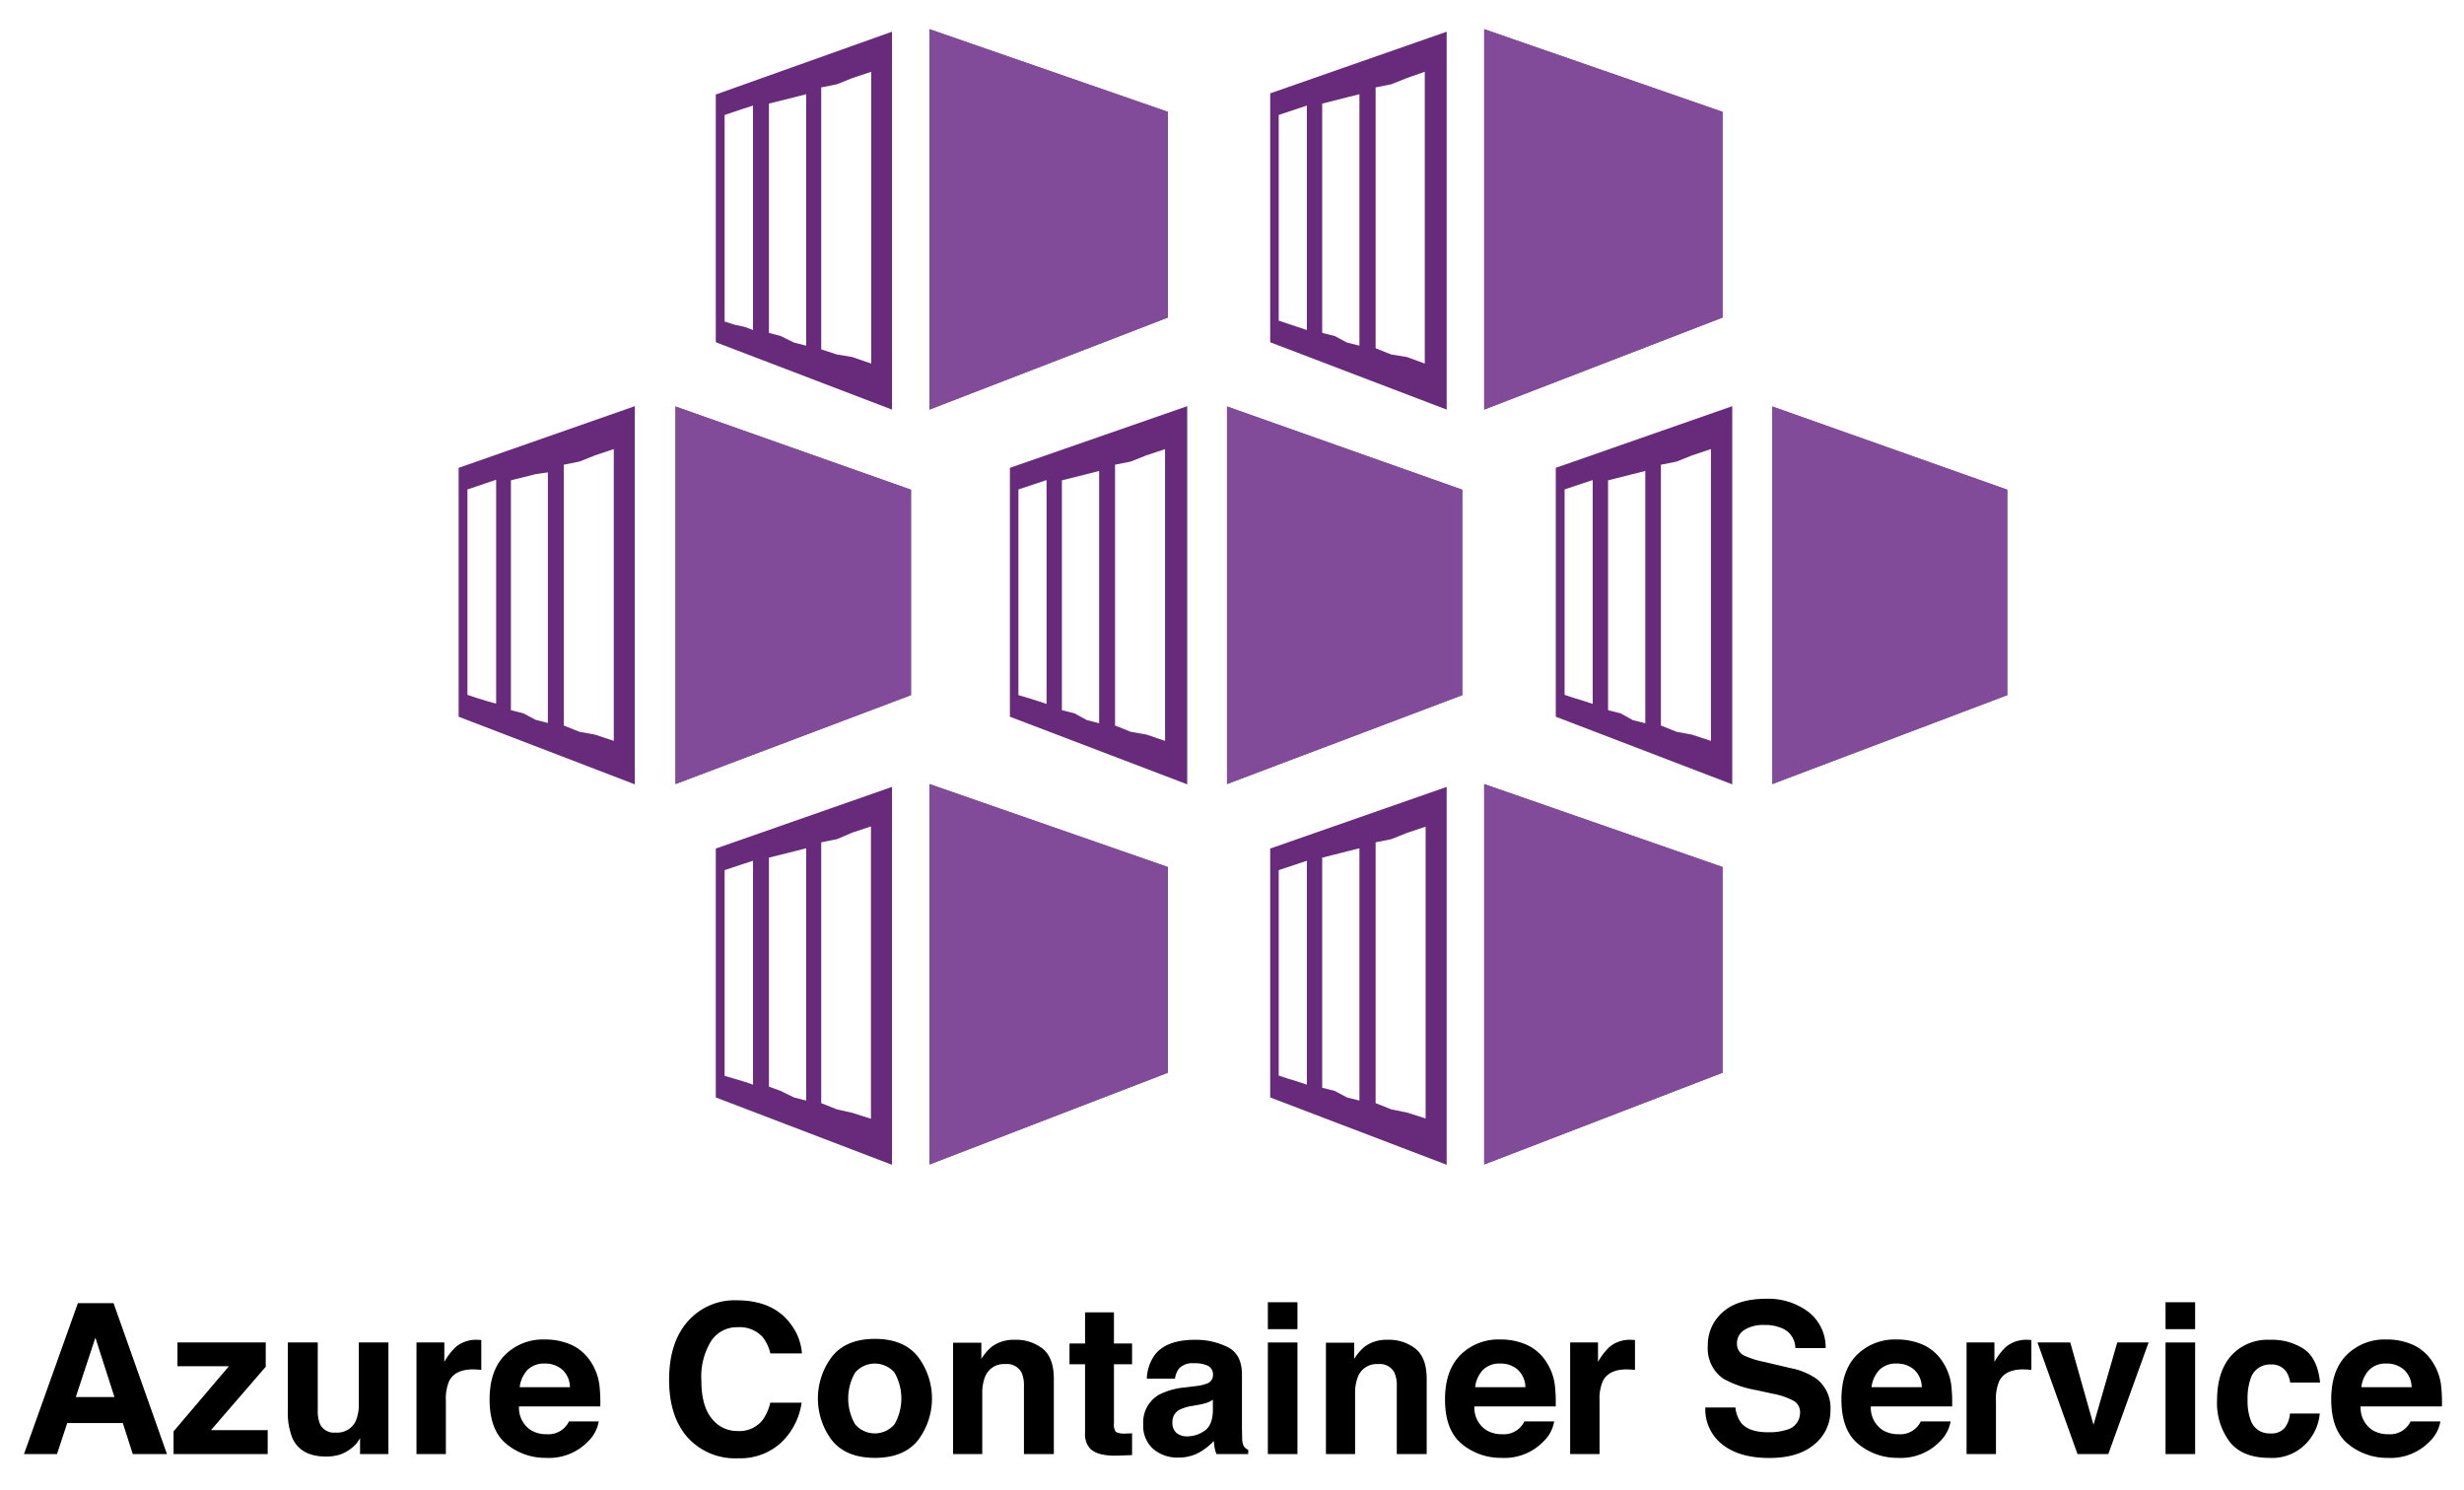 <svg id="Layer_1" data-name="Layer 1" xmlns="http://www.w3.org/2000/svg" viewBox="0 0 433.333 262.08"><defs><style>.cls-1{fill:#814b99;}.cls-2{fill:#682a7a;}</style></defs><title>azure-container-service</title><polygon class="cls-1" points="205.393 55.852 163.465 72.044 163.465 5.128 205.393 19.671 205.393 55.852"/><path class="cls-2" d="M147.173,62.349l-2.749-.9V15.373l2.749-.55,2.749-1.099,3.298-1.099V63.948l-3.348-1.149Zm-9.895-3.248-2.049-.55V18.221l2.199-.55,2.199-.55,2.149-.55V60.799l-2.149-.55Zm-8.146-1.999-1.699-.55V20.22l1.649-.55,1.649-.55,1.699-.55V58.051l-1.449-.55Zm-3.248-40.479V60.2l30.984,11.844V5.578Z"/><polygon class="cls-1" points="302.943 55.852 261.015 72.044 261.015 5.128 302.943 19.671 302.943 55.852"/><path class="cls-2" d="M244.673,62.349l-2.749-1.099V15.373l2.749-.55,2.749-1.099,3.148-1.099V63.948l-3.148-1.149Zm-9.945-3.248-2.199-.55V18.221l2.199-.55,2.149-.55,2.199-.55V60.799l-2.199-.55Zm-8.196-2.149-1.649-.55V20.22l1.649-.55,1.649-.55,1.649-.55V58.051l-1.649-.55Zm-3.148-40.529v43.778l31.034,11.844V5.578Z"/><polygon class="cls-1" points="205.393 188.684 163.465 204.825 163.465 137.91 205.393 152.502 205.393 188.684"/><path class="cls-2" d="M147.173,195.13l-2.749-1.099V148.155l2.749-.55,2.699-1.149,3.298-1.099v51.424l-3.298-1.049Zm-9.895-3.248-2.049-.75v-40.279l2.199-.55,2.199-.55,2.149-.55V193.581l-2.149-.55Zm-8.146-2.149-1.699-.5V153.052l1.649-.55,1.649-.55,1.699-.55v39.38l-1.449-.5Zm-3.248-40.479v43.778l30.984,11.844V138.41Z"/><polygon class="cls-1" points="302.943 188.684 261.015 204.825 261.015 137.91 302.943 152.502 302.943 188.684"/><path class="cls-2" d="M244.673,195.13l-2.749-1.099V148.155l2.749-.55,2.749-1.099L250.72,145.406v51.324l-3.298-1.049Zm-9.945-3.248-2.199-.55v-40.479l2.199-.55,2.149-.55,2.199-.55V193.581l-2.199-.55Zm-8.196-2.149-1.649-.55V153.052l1.649-.55,1.649-.55,1.649-.55v39.38l-1.649-.55Zm-3.148-40.479v43.778l31.034,11.844V138.41Z"/><polygon class="cls-1" points="257.167 122.268 215.788 137.91 215.788 71.494 257.167 86.136 257.167 122.268"/><path class="cls-2" d="M198.847,128.715l-2.749-1.099V81.739l2.749-.55,2.749-1.099,3.298-1.099V130.314l-3.248-1.099Zm-9.895-3.248-2.199-.55V84.487l2.199-.55,2.199-.55,2.149-.55v44.377l-2.149-.55Zm-8.146-2.699-1.699-.5V86.086l1.649-.55,1.649-.55,1.649-.55v39.38l-1.649-.55Zm-3.198-40.479V126.066l31.184,11.894V71.444Z"/><polygon class="cls-1" points="160.217 122.268 118.788 137.91 118.788 71.494 160.217 86.136 160.217 122.268"/><path class="cls-2" d="M101.897,128.715l-2.749-1.099V81.739l2.749-.55,2.749-1.099,3.298-1.099V130.314l-3.298-1.099Zm-9.845-3.248-2.199-.55V84.487l2.199-.55,2.199-.55,2.099-.3v44.077l-2.149-.55Zm-8.196-2.699-1.649-.55V86.086l1.649-.55,1.749-.6,1.649-.55v39.38l-1.649-.45ZM80.657,82.288V126.066l30.984,11.894V71.444Z"/><polygon class="cls-1" points="353.017 122.268 311.689 137.91 311.689 71.494 353.017 86.136 353.017 122.268"/><polygon class="cls-1" points="163.465 5.128 163.465 72.044 205.393 55.852 205.393 19.671 163.465 5.128"/><polygon class="cls-1" points="261.015 5.128 261.015 72.044 302.943 55.852 302.943 19.671 261.015 5.128"/><polygon class="cls-1" points="163.465 137.91 163.465 204.825 205.393 188.684 205.393 152.502 163.465 137.91"/><polygon class="cls-1" points="261.015 137.91 261.015 204.825 302.943 188.684 302.943 152.502 261.015 137.91"/><polygon class="cls-1" points="215.788 71.494 215.788 137.91 257.167 122.268 257.167 86.136 215.788 71.494"/><polygon class="cls-1" points="118.788 71.494 118.788 137.91 160.217 122.268 160.217 86.136 118.788 71.494"/><polygon class="cls-1" points="311.689 71.494 311.689 137.91 353.017 122.268 353.017 86.136 311.689 71.494"/><path class="cls-2" d="M294.847,128.715l-2.749-1.099V81.739l2.749-.55,2.749-1.099,3.298-1.099V130.314l-3.348-1.099Zm-9.845-3.248-2.199-.55V84.487l2.199-.55,2.149-.55,2.199-.55v44.377l-2.199-.55Zm-8.196-2.699-1.649-.55V86.086l1.649-.55,1.649-.55,1.649-.55v39.38l-1.649-.55Zm-3.198-40.479V126.066l31.034,11.894V71.444Z"/><path d="M13.696,229.215h6.276l9.392,26.546H23.349l-1.751-5.457H11.822l-1.799,5.457H4.22Zm-.366,16.515h6.799l-3.354-10.445Z"/><path d="M31.21,240.309v-4.178H46.734v4.268l-9.632,11.148h9.975v4.214H30.526v-3.998l9.731-11.454Z"/><path d="M55.883,236.131v11.832a6.217,6.217,0,0,0,.395,2.521,2.726,2.726,0,0,0,2.742,1.494,3.582,3.582,0,0,0,3.584-2.125,7.725,7.725,0,0,0,.501-3.043V236.131h5.205v19.63H63.321V252.987q-.072.091-.359.54a3.613,3.613,0,0,1-.683.793,7.13,7.13,0,0,1-2.326,1.477,7.919,7.919,0,0,1-2.631.396q-4.346,0-5.854-3.134a12.015,12.015,0,0,1-.844-5.097v-11.832Z"/><path d="M84.202,235.671c.066.007.213.016.441.027V240.957c-.324-.036-.612-.06-.865-.072q-.378-.018-.612-.018-3.097,0-4.16,2.017a7.851,7.851,0,0,0-.594,3.494v9.383H73.244V236.131h4.898v3.422a10.859,10.859,0,0,1,2.071-2.684,5.636,5.636,0,0,1,3.746-1.207Q84.104,235.662,84.202,235.671Z"/><path d="M100.443,236.528a7.981,7.981,0,0,1,3.392,2.904,9.637,9.637,0,0,1,1.564,4.058,25.142,25.142,0,0,1,.169,3.896H91.271a4.709,4.709,0,0,0,2.053,4.142,5.215,5.215,0,0,0,2.83.738,3.986,3.986,0,0,0,3.906-2.251h5.24a6.408,6.408,0,0,1-1.903,3.548,9.538,9.538,0,0,1-7.385,2.863,10.7,10.7,0,0,1-6.915-2.415q-2.996-2.416-2.995-7.859,0-5.101,2.704-7.822a9.463,9.463,0,0,1,7.02-2.722A11.174,11.174,0,0,1,100.443,236.528Zm-7.679,4.434a5.339,5.339,0,0,0-1.367,3.039H100.24a4.287,4.287,0,0,0-1.367-3.103,4.5,4.5,0,0,0-3.044-1.058A4.074,4.074,0,0,0,92.764,240.962Z"/><path d="M121.362,231.988a10.93,10.93,0,0,1,8.16-3.277q6.628,0,9.692,4.394a9.582,9.582,0,0,1,1.817,4.953h-5.547a7.563,7.563,0,0,0-1.359-2.882,5.467,5.467,0,0,0-4.393-1.729,5.413,5.413,0,0,0-4.676,2.44,11.918,11.918,0,0,0-1.711,6.906q0,4.466,1.806,6.69A5.657,5.657,0,0,0,129.741,251.709a5.201,5.201,0,0,0,4.352-1.909,8.385,8.385,0,0,0,1.374-3.08h5.511a11.957,11.957,0,0,1-3.644,7.06A10.603,10.603,0,0,1,129.824,256.499a11.268,11.268,0,0,1-8.908-3.674q-3.242-3.691-3.243-10.121Q117.673,235.752,121.362,231.988Z"/><path d="M161.418,253.359q-2.485,3.067-7.546,3.067-5.061,0-7.546-3.067a12.179,12.179,0,0,1,0-14.746q2.485-3.113,7.546-3.113,5.06,0,7.546,3.113a12.179,12.179,0,0,1,0,14.746Zm-4.106-2.837a9.165,9.165,0,0,0,0-9.091,4.563,4.563,0,0,0-6.925,0,9.108,9.108,0,0,0,0,9.091,4.545,4.545,0,0,0,6.925,0Z"/><path d="M183.407,237.256q1.928,1.594,1.928,5.286v13.219h-5.259V243.82a5.48,5.48,0,0,0-.411-2.377,2.887,2.887,0,0,0-2.86-1.513,3.546,3.546,0,0,0-3.558,2.215,7.663,7.663,0,0,0-.5,2.989v10.626h-5.133V236.167h4.971v2.863a8.695,8.695,0,0,1,1.865-2.18,6.463,6.463,0,0,1,3.999-1.188A7.525,7.525,0,0,1,183.407,237.256Z"/><path d="M188.09,239.967v-3.656h2.737v-5.475h5.079v5.475h3.188v3.656h-3.188v10.373a2.333,2.333,0,0,0,.306,1.504,3.37,3.37,0,0,0,1.873.297q.234,0,.495-.009c.174-.006.345-.015.513-.027v3.836l-2.431.091q-3.638.125-4.971-1.261a3.756,3.756,0,0,1-.864-2.72v-12.084Z"/><path d="M210.164,243.82a8.088,8.088,0,0,0,2.05-.45,1.543,1.543,0,0,0,1.107-1.459,1.723,1.723,0,0,0-.85-1.665,5.355,5.355,0,0,0-2.491-.46,3.273,3.273,0,0,0-2.61.9,3.71,3.71,0,0,0-.73,1.802h-4.953a7.513,7.513,0,0,1,1.447-4.232q2.044-2.594,7.019-2.594a12.508,12.508,0,0,1,5.751,1.279q2.515,1.279,2.515,4.826v9.005q0,.936.036,2.269a2.858,2.858,0,0,0,.306,1.369,1.828,1.828,0,0,0,.757.594v.757h-5.583a5.687,5.687,0,0,1-.324-1.116q-.091-.523-.145-1.189a10.603,10.603,0,0,1-2.463,1.964,7.452,7.452,0,0,1-3.769.954,6.505,6.505,0,0,1-4.429-1.521,5.412,5.412,0,0,1-1.748-4.313,5.591,5.591,0,0,1,2.812-5.241,12.57,12.57,0,0,1,4.536-1.26Zm3.139,2.396a5.687,5.687,0,0,1-.995.495,8.458,8.458,0,0,1-1.378.352l-1.169.216a7.709,7.709,0,0,0-2.358.702,2.346,2.346,0,0,0-1.213,2.18,2.277,2.277,0,0,0,.74,1.899,2.815,2.815,0,0,0,1.802.586,5.366,5.366,0,0,0,3.1-.973q1.417-.973,1.472-3.548Z"/><path d="M228.178,233.789h-5.205v-4.736h5.205Zm-5.205,2.342h5.205v19.63h-5.205Z"/><path d="M248.978,237.256q1.928,1.594,1.928,5.286v13.219h-5.259V243.82a5.48,5.48,0,0,0-.411-2.377,2.888,2.888,0,0,0-2.86-1.513,3.545,3.545,0,0,0-3.558,2.215,7.654,7.654,0,0,0-.501,2.989v10.626h-5.132V236.167h4.97v2.863a8.715,8.715,0,0,1,1.865-2.18,6.466,6.466,0,0,1,4-1.188A7.525,7.525,0,0,1,248.978,237.256Z"/><path d="M268.47,236.528a7.974,7.974,0,0,1,3.393,2.904,9.657,9.657,0,0,1,1.564,4.058,25.154,25.154,0,0,1,.169,3.896H259.298a4.71,4.71,0,0,0,2.054,4.142,5.211,5.211,0,0,0,2.829.738,3.987,3.987,0,0,0,3.907-2.251h5.239a6.4,6.4,0,0,1-1.902,3.548,9.538,9.538,0,0,1-7.385,2.863,10.699,10.699,0,0,1-6.915-2.415q-2.996-2.416-2.995-7.859,0-5.101,2.704-7.822a9.463,9.463,0,0,1,7.02-2.722A11.174,11.174,0,0,1,268.47,236.528Zm-7.678,4.434a5.329,5.329,0,0,0-1.367,3.039h8.842a4.281,4.281,0,0,0-1.367-3.103,4.499,4.499,0,0,0-3.044-1.058A4.071,4.071,0,0,0,260.792,240.962Z"/><path d="M287.095,235.671c.066.007.213.016.441.027V240.957c-.324-.036-.612-.06-.864-.072-.252-.012-.457-.018-.612-.018q-3.098,0-4.16,2.017a7.843,7.843,0,0,0-.595,3.494v9.383H276.137V236.131h4.899v3.422a10.861,10.861,0,0,1,2.07-2.684,5.638,5.638,0,0,1,3.746-1.207Q286.996,235.662,287.095,235.671Z"/><path d="M305.205,247.566a5.385,5.385,0,0,0,1.012,2.72q1.378,1.639,4.726,1.639a10.162,10.162,0,0,0,3.254-.433,3.089,3.089,0,0,0,2.373-3.079,2.27,2.27,0,0,0-1.162-2.035,12.605,12.605,0,0,0-3.686-1.243l-2.874-.63a17.897,17.897,0,0,1-5.822-2.035,6.472,6.472,0,0,1-2.683-5.745,7.631,7.631,0,0,1,2.625-5.925q2.625-2.358,7.712-2.359a11.822,11.822,0,0,1,7.247,2.225,7.908,7.908,0,0,1,3.145,6.456H315.74a3.799,3.799,0,0,0-2.142-3.403,7.334,7.334,0,0,0-3.305-.667,6.291,6.291,0,0,0-3.508.864,2.735,2.735,0,0,0-1.311,2.414,2.277,2.277,0,0,0,1.292,2.125,16.143,16.143,0,0,0,3.526,1.099l4.659,1.099a11.834,11.834,0,0,1,4.591,1.927,6.497,6.497,0,0,1,2.374,5.421,7.617,7.617,0,0,1-2.812,6.042q-2.812,2.404-7.946,2.404-5.241,0-8.245-2.368a7.836,7.836,0,0,1-3.004-6.511Z"/><path d="M338.184,236.528a7.974,7.974,0,0,1,3.393,2.904,9.657,9.657,0,0,1,1.564,4.058,25.154,25.154,0,0,1,.169,3.896H329.012a4.71,4.71,0,0,0,2.054,4.142,5.211,5.211,0,0,0,2.829.738,3.987,3.987,0,0,0,3.907-2.251h5.239a6.4,6.4,0,0,1-1.902,3.548,9.538,9.538,0,0,1-7.385,2.863,10.699,10.699,0,0,1-6.915-2.415q-2.996-2.416-2.995-7.859,0-5.101,2.704-7.822a9.463,9.463,0,0,1,7.02-2.722A11.174,11.174,0,0,1,338.184,236.528Zm-7.678,4.434a5.329,5.329,0,0,0-1.367,3.039h8.842a4.281,4.281,0,0,0-1.367-3.103,4.499,4.499,0,0,0-3.044-1.058A4.071,4.071,0,0,0,330.507,240.962Z"/><path d="M356.81,235.671c.066.007.213.016.441.027V240.957c-.324-.036-.612-.06-.864-.072-.252-.012-.457-.018-.612-.018q-3.098,0-4.16,2.017a7.843,7.843,0,0,0-.595,3.494v9.383h-5.169V236.131h4.899v3.422a10.861,10.861,0,0,1,2.07-2.684,5.638,5.638,0,0,1,3.746-1.207Q356.711,235.662,356.81,235.671Z"/><path d="M372.352,236.131h5.511l-7.088,19.63h-5.412l-7.04-19.63h5.764l4.088,14.479Z"/><path d="M386.049,233.789h-5.205v-4.736h5.205Zm-5.205,2.342h5.205v19.63h-5.205Z"/><path d="M402.762,243.172a4.562,4.562,0,0,0-.74-1.98,3.106,3.106,0,0,0-2.69-1.188,3.541,3.541,0,0,0-3.557,2.575,10.691,10.691,0,0,0-.505,3.628,9.836,9.836,0,0,0,.505,3.468,3.434,3.434,0,0,0,3.467,2.449,3.061,3.061,0,0,0,2.563-.973,4.838,4.838,0,0,0,.921-2.521h5.24a8.577,8.577,0,0,1-1.694,4.431,8.24,8.24,0,0,1-7.156,3.367q-4.742,0-6.978-2.81a11.344,11.344,0,0,1-2.235-7.285q0-5.051,2.47-7.86a8.601,8.601,0,0,1,6.814-2.81,10.267,10.267,0,0,1,6.048,1.657q2.353,1.657,2.786,5.853Z"/><path d="M424.323,236.528a7.974,7.974,0,0,1,3.393,2.904,9.657,9.657,0,0,1,1.564,4.058,25.154,25.154,0,0,1,.169,3.896H415.151a4.71,4.71,0,0,0,2.054,4.142,5.211,5.211,0,0,0,2.829.738,3.987,3.987,0,0,0,3.907-2.251h5.239a6.4,6.4,0,0,1-1.902,3.548,9.538,9.538,0,0,1-7.385,2.863,10.699,10.699,0,0,1-6.915-2.415q-2.996-2.416-2.995-7.859,0-5.101,2.704-7.822a9.463,9.463,0,0,1,7.02-2.722A11.174,11.174,0,0,1,424.323,236.528Zm-7.678,4.434a5.329,5.329,0,0,0-1.367,3.039h8.842a4.281,4.281,0,0,0-1.367-3.103,4.499,4.499,0,0,0-3.044-1.058A4.071,4.071,0,0,0,416.645,240.962Z"/></svg>